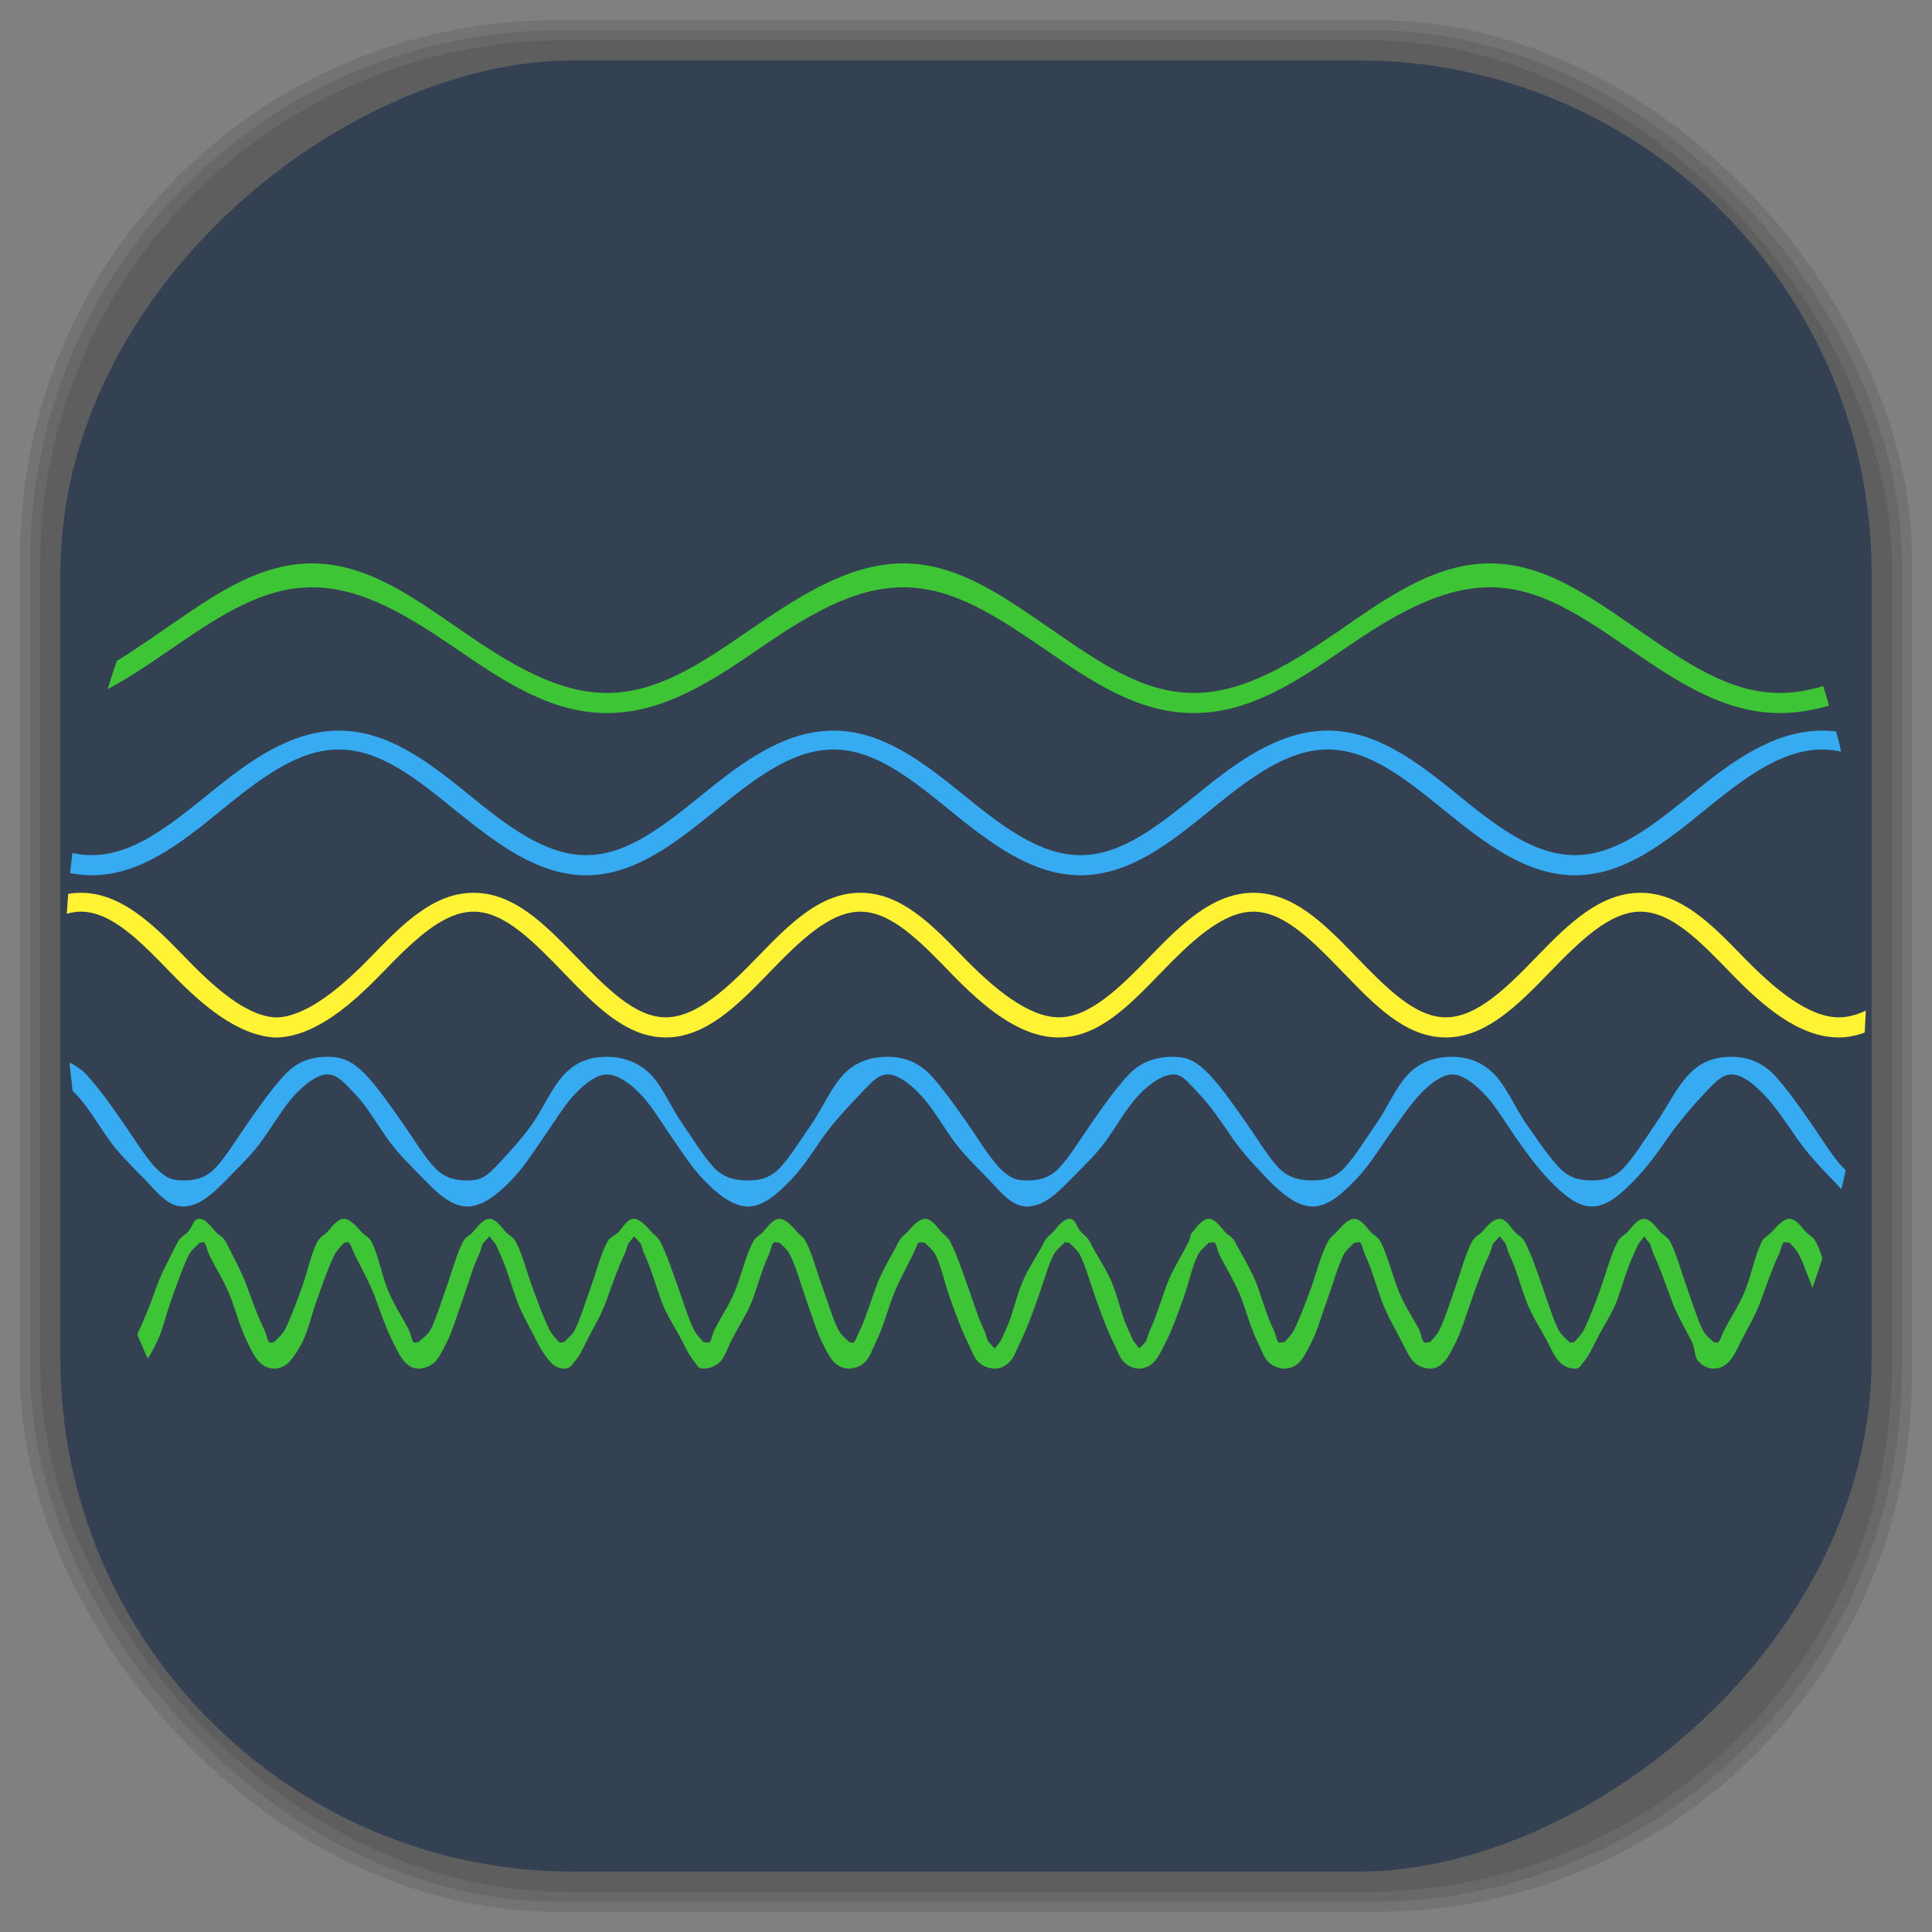 <?xml version="1.0" encoding="UTF-8" standalone="no"?>
<svg
   xmlns:dc="http://purl.org/dc/elements/1.1/"
   xmlns:cc="http://creativecommons.org/ns#"
   xmlns:rdf="http://www.w3.org/1999/02/22-rdf-syntax-ns#"
   xmlns:svg="http://www.w3.org/2000/svg"
   xmlns="http://www.w3.org/2000/svg"
   xmlns:sodipodi="http://sodipodi.sourceforge.net/DTD/sodipodi-0.dtd"
   xmlns:inkscape="http://www.inkscape.org/namespaces/inkscape"
   viewBox="0 0 48 48"
   id="svg2"
   version="1.1"
   inkscape:version="0.48.4 r9939"
   width="100%"
   height="100%"
   sodipodi:docname="steam_icon_204180.svg">
  <rect x="0" y="0" width="48" height="48" fill="#808080" stroke="none"/>
  <sodipodi:namedview
     pagecolor="#ffffff"
     bordercolor="#666666"
     borderopacity="1"
     objecttolerance="10"
     gridtolerance="10"
     guidetolerance="10"
     inkscape:pageopacity="0"
     inkscape:pageshadow="2"
     inkscape:window-width="1375"
     inkscape:window-height="876"
     id="namedview75"
     showgrid="false"
     inkscape:zoom="4.9166667"
     inkscape:cx="-0.20338983"
     inkscape:cy="24"
     inkscape:window-x="65"
     inkscape:window-y="24"
     inkscape:window-maximized="1"
     inkscape:current-layer="svg2" />
  <defs
     id="defs4">
    <linearGradient
       id="linearGradient3764"
       x1="1"
       x2="47"
       gradientUnits="userSpaceOnUse"
       gradientTransform="matrix(0,-1,1,0,-1.5e-6,48)">
      <stop
         stop-color="#344152"
         stop-opacity="1"
         id="stop7" />
      <stop
         offset="1"
         stop-color="#3c4b5e"
         stop-opacity="1"
         id="stop9" />
    </linearGradient>
    <clipPath
       id="clipPath-417490657">
      <g
         transform="translate(0,-1004.362)"
         id="g12">
        <path
           d="m -24 13 c 0 1.105 -0.672 2 -1.5 2 -0.828 0 -1.5 -0.895 -1.5 -2 0 -1.105 0.672 -2 1.5 -2 0.828 0 1.5 0.895 1.5 2 z"
           transform="matrix(15.333,0,0,11.5,415,878.862)"
           fill="#1890d0"
           id="path14" />
      </g>
    </clipPath>
    <clipPath
       id="clipPath-431416639">
      <g
         transform="translate(0,-1004.362)"
         id="g17">
        <path
           d="m -24 13 c 0 1.105 -0.672 2 -1.5 2 -0.828 0 -1.5 -0.895 -1.5 -2 0 -1.105 0.672 -2 1.5 -2 0.828 0 1.5 0.895 1.5 2 z"
           transform="matrix(15.333,0,0,11.5,415,878.862)"
           fill="#1890d0"
           id="path19" />
      </g>
    </clipPath>
    <linearGradient
       id="linearGradient3764-6"
       x1="1"
       x2="47"
       gradientUnits="userSpaceOnUse"
       gradientTransform="matrix(0,-1,1,0,-1.5e-6,48)">
      <stop
         stop-color="#b5945b"
         stop-opacity="1"
         id="stop7-2" />
      <stop
         offset="1"
         stop-color="#bb9e69"
         stop-opacity="1"
         id="stop9-0" />
    </linearGradient>
    <clipPath
       id="clipPath-899834956">
      <g
         transform="translate(0,-1004.362)"
         id="g12-8">
        <path
           d="m -24 13 c 0 1.105 -0.672 2 -1.5 2 -0.828 0 -1.5 -0.895 -1.5 -2 0 -1.105 0.672 -2 1.5 -2 0.828 0 1.5 0.895 1.5 2 z"
           transform="matrix(15.333,0,0,11.5,415,878.862)"
           fill="#1890d0"
           id="path14-0" />
      </g>
    </clipPath>
    <clipPath
       id="clipPath-909443126">
      <g
         transform="translate(0,-1004.362)"
         id="g17-6">
        <path
           d="m -24 13 c 0 1.105 -0.672 2 -1.5 2 -0.828 0 -1.5 -0.895 -1.5 -2 0 -1.105 0.672 -2 1.5 -2 0.828 0 1.5 0.895 1.5 2 z"
           transform="matrix(15.333,0,0,11.5,415,878.862)"
           fill="#1890d0"
           id="path19-8" />
      </g>
    </clipPath>
    <clipPath
       id="clipPath-909443126-7">
      <g
         transform="translate(0,-1004.362)"
         id="g17-2">
        <path
           style="fill:#1890d0"
           inkscape:connector-curvature="0"
           d="m -24,13 c 0,1.105 -0.672,2 -1.5,2 -0.828,0 -1.5,-0.895 -1.5,-2 0,-1.105 0.672,-2 1.5,-2 0.828,0 1.5,0.895 1.5,2 z"
           transform="matrix(15.333,0,0,11.5,415,878.862)"
           id="path19-3" />
      </g>
    </clipPath>
    <linearGradient
       id="linearGradient3759">
      <stop
         id="stop3761"
         offset="0"
         style="stop-color:#a75e15;stop-opacity:1;" />
      <stop
         id="stop3763"
         offset="1"
         style="stop-color:#ffffff;stop-opacity:0;" />
    </linearGradient>
    <linearGradient
       id="linearGradient3777">
      <stop
         id="stop3779"
         offset="0"
         style="stop-color:#e0dd00;stop-opacity:1;" />
      <stop
         id="stop3781"
         offset="1"
         style="stop-color:#000000;stop-opacity:0;" />
    </linearGradient>
  </defs>
  <g
     id="g33" />
  <g
     id="g3101">
    <g
       inkscape:label="shadows"
       id="layer2">
      <rect
         ry="13.037"
         rx="13.037"
         y="1"
         x="1"
         height="46"
         width="46"
         id="rect3007"
         style="opacity:0.1;fill:#000000;fill-opacity:1;fill-rule:nonzero;stroke:none" />
      <rect
         style="opacity:0.1;fill:#000000;fill-opacity:1;fill-rule:nonzero;stroke:none"
         id="rect3011"
         width="47"
         height="47"
         x="0.5"
         y="0.5"
         rx="13.32"
         ry="13.32" />
      <rect
         style="opacity:0.1;fill:#000000;fill-opacity:1;fill-rule:nonzero;stroke:none"
         id="rect3013"
         width="46.5"
         height="46.5"
         x="0.75"
         y="0.75"
         rx="13.178"
         ry="13.178" />
    </g>
    <g
       style="display:inline"
       inkscape:label="background-color"
       id="layer1">
      <rect
         transform="matrix(0,-1,1,0,0,0)"
         ry="12.753"
         rx="12.753"
         y="1.5"
         x="-46.5"
         height="45"
         width="45"
         id="rect2988"
         style="fill:#344152;fill-opacity:1;fill-rule:nonzero;stroke:none" />
    </g>
  </g>
  <g
     id="g3877"
     transform="matrix(0.973,0,0,1,0.637,0.122)">
    <g
       id="g3879"
       clip-path="url(#clipPath-431416639)">
      <!-- color: #3c4b5e -->
      <g
         id="g3881">
        <path
           id="path3883"
           d="m 7.313,13.875 c -1.438,0 -2.648,0.891 -3.844,1.688 C 2.305,16.34 1.242,17.059 0,17.094 l 0,0.5 C 1.395,17.559 2.551,16.778 3.719,16 c 1.195,-0.797 2.309,-1.531 3.594,-1.531 1.285,0 2.492,0.734 3.688,1.531 1.195,0.797 2.406,1.594 3.844,1.594 1.438,0 2.684,-0.797 3.875,-1.594 1.195,-0.797 2.402,-1.531 3.688,-1.531 1.285,0 2.402,0.734 3.605,1.531 1.188,0.797 2.375,1.594 3.813,1.594 1.438,0 2.648,-0.797 3.844,-1.594 1.191,-0.797 2.434,-1.531 3.719,-1.531 1.285,0 2.367,0.734 3.563,1.531 1.195,0.797 2.406,1.594 3.844,1.594 1.137,0 2.223,-0.492 3.219,-1.094 l 0,-0.625 c -1.043,0.664 -2.109,1.219 -3.219,1.219 -1.285,0 -2.367,-0.734 -3.563,-1.531 -1.195,-0.797 -2.406,-1.688 -3.844,-1.688 -1.438,0 -2.684,0.891 -3.875,1.688 -1.195,0.797 -2.402,1.531 -3.688,1.531 -1.285,0 -2.371,-0.734 -3.563,-1.531 -1.195,-0.797 -2.41,-1.688 -3.855,-1.688 -1.434,0 -2.77,0.891 -3.969,1.688 -1.191,0.797 -2.305,1.531 -3.594,1.531 -1.285,0 -2.492,-0.734 -3.688,-1.531 C 9.966,14.766 8.751,13.875 7.313,13.875 m 0,0"
           inkscape:connector-curvature="0"
           style="fill:#3dc535;fill-opacity:1;fill-rule:nonzero;stroke:none" />
        <path
           id="path3885"
           d="m 8,18.03 c -1.234,0 -2.309,0.766 -3.313,1.563 -1.012,0.797 -1.945,1.531 -3,1.531 -0.582,0 -1.141,-0.23 -1.688,-0.563 l 0,0.594 c 0.523,0.273 1.094,0.469 1.688,0.469 1.234,0 2.277,-0.797 3.281,-1.594 1.01,-0.801 1.973,-1.531 3.03,-1.531 1.062,0 1.996,0.734 3,1.531 1.02,0.797 2.078,1.594 3.316,1.594 1.234,0 2.273,-0.797 3.281,-1.594 1.012,-0.801 1.973,-1.531 3.03,-1.531 1.059,0 1.996,0.734 3,1.531 1.012,0.797 2.078,1.594 3.313,1.594 1.238,0 2.277,-0.797 3.281,-1.594 1.012,-0.801 1.977,-1.531 3.03,-1.531 1.055,0 1.996,0.734 3,1.531 1.012,0.797 2.074,1.594 3.313,1.594 1.238,0 2.277,-0.797 3.281,-1.594 1.012,-0.801 1.977,-1.531 3.03,-1.531 0.746,0 1.434,0.379 2.125,0.875 l 0,-0.594 c -0.668,-0.426 -1.348,-0.75 -2.125,-0.75 -1.23,0 -2.309,0.766 -3.313,1.563 -1.012,0.797 -1.945,1.531 -3,1.531 -1.059,0 -2.027,-0.734 -3.03,-1.531 -1.012,-0.797 -2.047,-1.563 -3.281,-1.563 -1.234,0 -2.309,0.766 -3.313,1.563 -1.012,0.797 -1.945,1.531 -3,1.531 -1.055,0 -2.027,-0.734 -3.03,-1.531 -1.012,-0.797 -2.043,-1.563 -3.281,-1.563 -1.234,0 -2.305,0.766 -3.313,1.563 -1.012,0.797 -1.945,1.531 -3,1.531 -1.055,0 -2.027,-0.734 -3.03,-1.531 C 10.272,18.796 9.239,18.03 8.001,18.03 m 0.004,0"
           inkscape:connector-curvature="0"
           style="fill:#36abf2;fill-opacity:1;fill-rule:nonzero;stroke:none" />
        <path
           id="path3887"
           d="m 1.406,22.06 c -0.523,0 -0.973,0.195 -1.406,0.5 l 0,0.656 c 0.465,-0.391 0.926,-0.688 1.406,-0.688 0.789,0 1.52,0.734 2.313,1.531 0.762,0.766 1.664,1.531 2.625,1.594 0.039,0.004 0.086,0 0.125,0 0.965,-0.063 1.863,-0.828 2.625,-1.594 0.793,-0.797 1.555,-1.531 2.344,-1.531 0.789,0 1.52,0.734 2.313,1.531 0.793,0.797 1.578,1.594 2.594,1.594 1.02,0 1.832,-0.797 2.625,-1.594 0.793,-0.797 1.555,-1.531 2.344,-1.531 0.789,0 1.523,0.734 2.316,1.531 0.793,0.797 1.73,1.594 2.75,1.594 1.016,0 1.801,-0.797 2.594,-1.594 0.793,-0.797 1.586,-1.531 2.375,-1.531 0.789,0 1.52,0.734 2.313,1.531 0.793,0.797 1.574,1.594 2.602,1.594 1.016,0 1.832,-0.797 2.625,-1.594 0.793,-0.797 1.555,-1.531 2.344,-1.531 0.789,0 1.52,0.734 2.313,1.531 0.793,0.797 1.73,1.594 2.75,1.594 0.648,0 1.195,-0.344 1.719,-0.781 l 0,-0.625 c -0.566,0.527 -1.137,0.906 -1.719,0.906 -0.789,0 -1.676,-0.734 -2.469,-1.531 -0.793,-0.797 -1.578,-1.563 -2.594,-1.563 -1.023,0 -1.832,0.766 -2.625,1.563 -0.793,0.801 -1.555,1.531 -2.344,1.531 -0.789,0 -1.523,-0.734 -2.316,-1.531 -0.793,-0.797 -1.578,-1.563 -2.594,-1.563 -1.023,0 -1.832,0.766 -2.625,1.563 -0.793,0.801 -1.563,1.531 -2.344,1.531 -0.789,0 -1.684,-0.734 -2.477,-1.531 -0.793,-0.797 -1.57,-1.563 -2.594,-1.563 -1.016,0 -1.801,0.766 -2.594,1.563 -0.793,0.801 -1.586,1.531 -2.375,1.531 -0.789,0 -1.52,-0.734 -2.313,-1.531 -0.793,-0.797 -1.574,-1.563 -2.594,-1.563 -1.016,0 -1.801,0.766 -2.594,1.563 -0.758,0.766 -1.621,1.473 -2.375,1.531 -0.035,0 -0.09,0.004 -0.125,0 C 5.59,25.094 4.789,24.387 4.031,23.622 3.238,22.825 2.426,22.059 1.406,22.059 m 0,0"
           inkscape:connector-curvature="0"
           style="fill:#fff333;fill-opacity:1;fill-rule:nonzero;stroke:none" />
        <path
           id="path3889"
           d="m 0.434,26.13 c -0.406,0 -0.77,0.117 -1.086,0.438 -0.316,0.32 -0.527,0.828 -0.816,1.23 -0.09,0.129 -0.184,0.27 -0.27,0.395 0.023,0.191 0.086,0.379 0.117,0.57 0.141,-0.195 0.266,-0.398 0.422,-0.613 0.289,-0.395 0.691,-0.813 0.969,-1.094 0.277,-0.281 0.41,-0.484 0.66,-0.484 0.246,0 0.578,0.203 0.848,0.484 0.277,0.273 0.531,0.691 0.816,1.094 0.289,0.402 0.652,0.73 0.969,1.051 0.313,0.316 0.563,0.652 0.965,0.652 0.406,0 0.77,-0.336 1.086,-0.652 0.316,-0.316 0.684,-0.648 0.969,-1.051 0.285,-0.395 0.535,-0.813 0.813,-1.094 0.277,-0.281 0.566,-0.484 0.816,-0.484 0.246,0 0.422,0.203 0.699,0.484 0.273,0.273 0.527,0.691 0.813,1.094 0.289,0.402 0.652,0.73 0.969,1.051 0.316,0.316 0.68,0.652 1.082,0.652 0.406,0 0.816,-0.336 1.125,-0.652 0.316,-0.316 0.527,-0.648 0.816,-1.051 0.285,-0.395 0.535,-0.813 0.813,-1.094 0.277,-0.281 0.566,-0.484 0.816,-0.484 0.246,0 0.578,0.203 0.848,0.484 0.277,0.273 0.531,0.691 0.816,1.094 0.289,0.402 0.496,0.73 0.816,1.051 0.313,0.316 0.719,0.652 1.121,0.652 0.406,0 0.77,-0.336 1.086,-0.652 0.316,-0.316 0.527,-0.648 0.813,-1.051 0.289,-0.395 0.691,-0.813 0.969,-1.094 0.277,-0.281 0.449,-0.484 0.699,-0.484 0.246,0 0.539,0.203 0.813,0.484 0.277,0.273 0.531,0.691 0.816,1.094 0.289,0.402 0.652,0.73 0.969,1.051 0.316,0.316 0.566,0.652 0.965,0.652 0.406,0 0.773,-0.336 1.086,-0.652 0.316,-0.316 0.691,-0.648 0.977,-1.051 0.277,-0.395 0.527,-0.813 0.813,-1.094 0.277,-0.281 0.605,-0.484 0.852,-0.484 0.246,0 0.383,0.203 0.66,0.484 0.273,0.273 0.566,0.691 0.848,1.094 0.289,0.402 0.613,0.73 0.93,1.051 0.316,0.316 0.719,0.652 1.125,0.652 0.402,0 0.766,-0.336 1.082,-0.652 0.316,-0.316 0.527,-0.648 0.816,-1.051 0.285,-0.395 0.578,-0.813 0.848,-1.094 0.277,-0.281 0.57,-0.484 0.816,-0.484 0.25,0 0.539,0.203 0.816,0.484 0.273,0.273 0.527,0.691 0.813,1.094 0.289,0.402 0.535,0.73 0.852,1.051 0.316,0.316 0.68,0.652 1.086,0.652 0.402,0 0.766,-0.336 1.082,-0.652 0.316,-0.316 0.566,-0.648 0.852,-1.051 0.285,-0.395 0.652,-0.813 0.926,-1.094 0.277,-0.281 0.453,-0.484 0.699,-0.484 0.25,0 0.539,0.203 0.816,0.484 0.277,0.273 0.566,0.691 0.852,1.094 0.285,0.402 0.609,0.73 0.926,1.051 0.316,0.316 0.563,0.652 0.969,0.652 0.402,0 0.809,-0.336 1.121,-0.652 0.316,-0.316 0.645,-0.648 0.93,-1.051 0.25,-0.344 0.5,-0.695 0.738,-0.965 0.023,-0.262 0.055,-0.523 0.078,-0.785 -0.086,0.063 -0.191,0.094 -0.273,0.172 -0.316,0.32 -0.645,0.828 -0.93,1.23 -0.285,0.398 -0.578,0.813 -0.852,1.098 -0.273,0.277 -0.566,0.305 -0.813,0.305 -0.25,0 -0.422,-0.031 -0.699,-0.305 -0.277,-0.281 -0.527,-0.695 -0.816,-1.098 -0.285,-0.398 -0.648,-0.906 -0.965,-1.23 -0.316,-0.313 -0.68,-0.438 -1.086,-0.438 -0.402,0 -0.77,0.113 -1.082,0.438 -0.316,0.32 -0.566,0.828 -0.852,1.23 -0.285,0.398 -0.539,0.813 -0.816,1.098 -0.273,0.277 -0.566,0.305 -0.813,0.305 -0.25,0 -0.539,-0.031 -0.816,-0.305 -0.277,-0.281 -0.566,-0.695 -0.852,-1.098 -0.285,-0.398 -0.496,-0.906 -0.813,-1.23 -0.316,-0.313 -0.68,-0.438 -1.086,-0.438 -0.402,0 -0.809,0.113 -1.121,0.438 -0.316,0.32 -0.527,0.828 -0.816,1.23 -0.285,0.398 -0.539,0.813 -0.816,1.098 -0.273,0.277 -0.566,0.305 -0.813,0.305 -0.25,0 -0.578,-0.031 -0.852,-0.305 -0.277,-0.281 -0.527,-0.695 -0.816,-1.098 -0.285,-0.398 -0.648,-0.906 -0.965,-1.23 -0.316,-0.313 -0.523,-0.438 -0.93,-0.438 -0.402,0 -0.809,0.113 -1.121,0.438 -0.316,0.32 -0.684,0.828 -0.969,1.23 -0.285,0.398 -0.539,0.813 -0.816,1.098 -0.273,0.277 -0.566,0.305 -0.813,0.305 -0.25,0 -0.422,-0.031 -0.699,-0.305 -0.277,-0.281 -0.527,-0.695 -0.816,-1.098 -0.285,-0.398 -0.652,-0.906 -0.965,-1.23 -0.316,-0.313 -0.68,-0.438 -1.086,-0.438 -0.402,0 -0.809,0.113 -1.121,0.438 -0.316,0.32 -0.531,0.828 -0.816,1.23 -0.285,0.398 -0.539,0.813 -0.816,1.098 -0.273,0.277 -0.566,0.305 -0.813,0.305 -0.25,0 -0.578,-0.031 -0.852,-0.305 -0.277,-0.281 -0.527,-0.695 -0.816,-1.098 -0.285,-0.398 -0.496,-0.906 -0.813,-1.23 -0.316,-0.313 -0.719,-0.438 -1.125,-0.438 -0.402,0 -0.77,0.113 -1.082,0.438 -0.316,0.32 -0.527,0.828 -0.816,1.23 -0.285,0.398 -0.691,0.813 -0.969,1.098 -0.273,0.277 -0.449,0.305 -0.695,0.305 -0.25,0 -0.539,-0.031 -0.816,-0.305 C 10.18,28.619 9.93,28.205 9.641,27.802 9.356,27.404 8.993,26.896 8.676,26.572 8.36,26.259 8.113,26.134 7.707,26.134 c -0.402,0 -0.77,0.113 -1.082,0.438 C 6.309,26.892 5.941,27.4 5.656,27.802 5.371,28.2 5.117,28.615 4.84,28.9 4.567,29.177 4.274,29.205 4.027,29.205 3.777,29.205 3.605,29.174 3.328,28.9 3.051,28.619 2.801,28.205 2.512,27.802 2.227,27.404 1.86,26.896 1.547,26.572 1.231,26.259 0.828,26.134 0.422,26.134 m 0.023,0"
           inkscape:connector-curvature="0"
           style="fill:#36abf2;fill-opacity:1;fill-rule:nonzero;stroke:none" />
        <path
           id="path3891"
           d="m 0.844,30.16 c -0.16,0 -0.305,0.199 -0.406,0.313 -0.102,0.113 -0.199,0.121 -0.281,0.281 -0.043,0.086 -0.105,0.188 -0.156,0.281 l 0,1.219 c 0.012,-0.035 0.02,-0.059 0.031,-0.094 0.148,-0.398 0.266,-0.816 0.406,-1.094 0.07,-0.137 0.258,-0.25 0.313,-0.313 0.027,-0.031 0.078,0.008 0.094,0 0.055,0.059 0.211,0.172 0.281,0.313 0.141,0.277 0.293,0.695 0.438,1.094 0.148,0.398 0.215,0.742 0.375,1.063 0.082,0.16 0.211,0.355 0.316,0.469 0.102,0.113 0.211,0.188 0.375,0.188 0.16,0 0.332,-0.074 0.438,-0.188 0.105,-0.113 0.199,-0.309 0.281,-0.469 0.16,-0.32 0.227,-0.664 0.375,-1.063 0.145,-0.398 0.297,-0.816 0.437,-1.094 0.07,-0.137 0.227,-0.25 0.281,-0.313 0.012,0.008 0.094,-0.031 0.125,0 0.055,0.059 0.055,0.172 0.125,0.313 0.137,0.277 0.414,0.695 0.563,1.094 0.145,0.398 0.242,0.742 0.406,1.063 0.082,0.16 0.176,0.355 0.281,0.469 0.102,0.113 0.242,0.188 0.406,0.188 0.16,0 0.301,-0.074 0.406,-0.188 0.102,-0.113 0.23,-0.309 0.313,-0.469 0.16,-0.32 0.227,-0.664 0.375,-1.063 0.145,-0.398 0.297,-0.816 0.438,-1.094 0.07,-0.137 0.195,-0.25 0.25,-0.313 0.016,0.008 0.098,-0.031 0.125,0 0.055,0.059 0.086,0.172 0.156,0.313 0.141,0.277 0.383,0.695 0.531,1.094 0.145,0.398 0.273,0.742 0.438,1.063 0.082,0.16 0.176,0.355 0.281,0.469 0.102,0.113 0.211,0.188 0.375,0.188 0.16,0 0.332,-0.074 0.438,-0.188 0.102,-0.113 0.199,-0.309 0.281,-0.469 0.16,-0.32 0.258,-0.664 0.406,-1.063 0.145,-0.398 0.266,-0.816 0.406,-1.094 0.07,-0.137 0.07,-0.25 0.125,-0.313 0.055,-0.063 0.148,-0.156 0.156,-0.156 0.004,0 0.066,0.094 0.125,0.156 0.055,0.059 0.086,0.172 0.156,0.313 0.137,0.277 0.258,0.695 0.402,1.094 0.148,0.398 0.371,0.742 0.531,1.063 0.082,0.16 0.211,0.355 0.316,0.469 0.102,0.113 0.211,0.188 0.375,0.188 0.16,0 0.176,-0.074 0.277,-0.188 0.105,-0.113 0.203,-0.309 0.281,-0.469 0.164,-0.32 0.387,-0.664 0.531,-1.063 0.145,-0.398 0.297,-0.816 0.438,-1.094 0.07,-0.137 0.07,-0.25 0.125,-0.313 0.059,-0.063 0.121,-0.156 0.125,-0.156 0.008,0 0.102,0.094 0.156,0.156 0.055,0.059 0.055,0.172 0.125,0.313 0.141,0.277 0.262,0.695 0.406,1.094 0.145,0.398 0.395,0.742 0.563,1.063 0.082,0.16 0.18,0.355 0.281,0.469 0.102,0.113 0.09,0.188 0.25,0.188 0.164,0 0.336,-0.074 0.441,-0.188 0.102,-0.113 0.168,-0.309 0.25,-0.469 0.152,-0.32 0.406,-0.664 0.563,-1.063 0.145,-0.398 0.266,-0.816 0.406,-1.094 0.063,-0.137 0.063,-0.25 0.125,-0.313 0.02,-0.031 0.141,0.008 0.156,0 0.055,0.059 0.211,0.172 0.27,0.313 0.148,0.277 0.262,0.695 0.406,1.094 0.148,0.398 0.246,0.742 0.406,1.063 0.082,0.16 0.18,0.355 0.281,0.469 0.105,0.113 0.246,0.188 0.406,0.188 0.16,0 0.336,-0.074 0.438,-0.188 0.105,-0.113 0.168,-0.309 0.25,-0.469 0.164,-0.32 0.262,-0.664 0.406,-1.063 0.148,-0.398 0.391,-0.816 0.531,-1.094 0.07,-0.137 0.102,-0.25 0.156,-0.313 0.027,-0.031 0.141,0.008 0.156,0 0.055,0.059 0.211,0.172 0.281,0.313 0.141,0.277 0.227,0.695 0.375,1.094 0.148,0.398 0.273,0.742 0.438,1.063 0.082,0.16 0.148,0.355 0.25,0.469 0.102,0.113 0.277,0.188 0.438,0.188 0.16,0 0.305,-0.074 0.406,-0.188 0.105,-0.113 0.168,-0.309 0.25,-0.469 0.164,-0.32 0.293,-0.664 0.438,-1.063 0.148,-0.398 0.266,-0.816 0.406,-1.094 0.07,-0.137 0.227,-0.25 0.281,-0.313 0.027,-0.031 0.109,0.008 0.125,0 0.055,0.059 0.211,0.172 0.281,0.313 0.141,0.277 0.258,0.695 0.406,1.094 0.148,0.398 0.273,0.742 0.438,1.063 0.082,0.16 0.148,0.355 0.25,0.469 0.105,0.113 0.246,0.188 0.406,0.188 0.16,0 0.305,-0.074 0.406,-0.188 0.102,-0.113 0.199,-0.309 0.281,-0.469 0.164,-0.32 0.289,-0.664 0.438,-1.063 0.148,-0.398 0.234,-0.816 0.375,-1.094 0.07,-0.137 0.227,-0.25 0.281,-0.313 0.016,0.008 0.129,-0.031 0.156,0 0.055,0.059 0.055,0.172 0.125,0.313 0.141,0.277 0.414,0.695 0.563,1.094 0.148,0.398 0.242,0.742 0.406,1.063 0.082,0.16 0.148,0.355 0.25,0.469 0.102,0.113 0.277,0.188 0.438,0.188 0.16,0 0.305,-0.074 0.406,-0.188 0.102,-0.113 0.199,-0.309 0.281,-0.469 0.164,-0.32 0.258,-0.664 0.406,-1.063 0.148,-0.398 0.266,-0.816 0.406,-1.094 0.07,-0.137 0.227,-0.25 0.281,-0.313 0.016,0.008 0.129,-0.031 0.156,0 0.055,0.059 0.055,0.172 0.125,0.313 0.141,0.277 0.258,0.695 0.406,1.094 0.145,0.398 0.367,0.742 0.531,1.063 0.082,0.16 0.176,0.355 0.281,0.469 0.102,0.113 0.273,0.188 0.438,0.188 0.16,0 0.27,-0.074 0.375,-0.188 0.102,-0.113 0.199,-0.309 0.281,-0.469 0.16,-0.32 0.258,-0.664 0.406,-1.063 0.145,-0.398 0.297,-0.816 0.438,-1.094 0.07,-0.137 0.07,-0.25 0.125,-0.313 0.055,-0.063 0.148,-0.156 0.156,-0.156 0.004,0 0.07,0.094 0.125,0.156 0.055,0.059 0.055,0.172 0.125,0.313 0.141,0.277 0.258,0.695 0.406,1.094 0.145,0.398 0.395,0.742 0.563,1.063 0.082,0.16 0.176,0.355 0.281,0.469 0.102,0.113 0.242,0.188 0.406,0.188 0.16,0 0.145,-0.074 0.25,-0.188 0.102,-0.113 0.199,-0.309 0.281,-0.469 0.152,-0.32 0.41,-0.664 0.563,-1.063 0.145,-0.398 0.266,-0.816 0.406,-1.094 0.066,-0.137 0.098,-0.25 0.156,-0.313 0.055,-0.063 0.109,-0.156 0.125,-0.156 0.004,0 0.063,0.094 0.125,0.156 0.055,0.059 0.055,0.172 0.125,0.313 0.137,0.277 0.285,0.695 0.438,1.094 0.145,0.398 0.367,0.742 0.531,1.063 0.082,0.16 0.051,0.355 0.156,0.469 0.102,0.113 0.234,0.188 0.395,0.188 0.164,0 0.309,-0.074 0.406,-0.188 0.105,-0.113 0.203,-0.309 0.281,-0.469 0.164,-0.32 0.387,-0.664 0.531,-1.063 0.148,-0.398 0.297,-0.816 0.438,-1.094 0.07,-0.137 0.07,-0.25 0.125,-0.313 0.031,-0.031 0.145,0.008 0.156,0 0.055,0.059 0.18,0.172 0.25,0.313 0.141,0.277 0.293,0.695 0.438,1.094 0.148,0.398 0.215,0.742 0.375,1.063 0.082,0.16 0.184,0.355 0.281,0.469 0.105,0.113 0.277,0.188 0.441,0.188 0.16,0 0.301,-0.074 0.402,-0.188 0.105,-0.113 0.203,-0.309 0.281,-0.469 0.164,-0.32 0.23,-0.664 0.375,-1.063 0.023,-0.063 0.066,-0.125 0.094,-0.188 l 0,-1.094 c -0.156,0.293 -0.336,0.613 -0.469,0.969 -0.145,0.398 -0.297,0.785 -0.438,1.063 -0.07,0.137 -0.07,0.25 -0.125,0.313 -0.027,0.031 -0.109,-0.008 -0.125,0 -0.055,-0.063 -0.211,-0.172 -0.281,-0.313 -0.137,-0.277 -0.289,-0.664 -0.438,-1.063 -0.145,-0.398 -0.211,-0.773 -0.375,-1.094 -0.082,-0.16 -0.176,-0.168 -0.281,-0.281 -0.102,-0.113 -0.242,-0.313 -0.406,-0.313 -0.16,0 -0.332,0.199 -0.438,0.313 -0.102,0.113 -0.199,0.121 -0.281,0.281 -0.16,0.32 -0.227,0.695 -0.375,1.094 -0.145,0.398 -0.422,0.785 -0.563,1.063 -0.07,0.137 -0.102,0.25 -0.156,0.313 -0.027,0.031 -0.109,-0.008 -0.125,0 -0.055,-0.063 -0.211,-0.172 -0.281,-0.313 -0.141,-0.277 -0.258,-0.664 -0.406,-1.063 -0.145,-0.398 -0.242,-0.773 -0.406,-1.094 -0.082,-0.16 -0.176,-0.168 -0.281,-0.281 -0.102,-0.113 -0.242,-0.313 -0.402,-0.313 -0.164,0 -0.305,0.199 -0.406,0.313 -0.105,0.113 -0.203,0.121 -0.281,0.281 -0.164,0.32 -0.262,0.695 -0.406,1.094 -0.145,0.398 -0.297,0.785 -0.438,1.063 -0.07,0.137 -0.195,0.25 -0.25,0.313 -0.016,-0.008 -0.098,0.031 -0.125,0 -0.055,-0.063 -0.211,-0.172 -0.281,-0.313 -0.141,-0.277 -0.262,-0.664 -0.406,-1.063 -0.145,-0.398 -0.27,-0.773 -0.438,-1.094 -0.082,-0.16 -0.18,-0.168 -0.281,-0.281 -0.102,-0.113 -0.215,-0.313 -0.375,-0.313 -0.164,0 -0.336,0.199 -0.438,0.313 -0.105,0.113 -0.203,0.121 -0.281,0.281 -0.164,0.32 -0.262,0.695 -0.406,1.094 -0.145,0.398 -0.266,0.785 -0.406,1.063 -0.063,0.137 -0.188,0.25 -0.25,0.313 -0.016,-0.008 -0.129,0.031 -0.148,0 C 35.641,33.16 35.644,33.051 35.582,32.91 35.434,32.633 35.16,32.246 35.016,31.847 34.868,31.449 34.77,31.074 34.61,30.753 c -0.082,-0.16 -0.18,-0.168 -0.277,-0.281 -0.105,-0.113 -0.246,-0.313 -0.406,-0.313 -0.16,0 -0.336,0.199 -0.441,0.313 -0.102,0.113 -0.168,0.121 -0.25,0.281 -0.164,0.32 -0.262,0.695 -0.402,1.094 -0.148,0.398 -0.301,0.785 -0.441,1.063 -0.07,0.137 -0.195,0.25 -0.25,0.313 -0.016,-0.008 -0.129,0.031 -0.156,0 C 31.932,33.16 31.932,33.051 31.862,32.91 31.721,32.633 31.6,32.246 31.46,31.847 c -0.148,-0.398 -0.398,-0.773 -0.566,-1.094 -0.082,-0.16 -0.18,-0.168 -0.281,-0.281 -0.102,-0.113 -0.246,-0.313 -0.398,-0.313 -0.16,0 -0.313,0.199 -0.406,0.313 -0.105,0.113 -0.043,0.121 -0.125,0.281 -0.164,0.32 -0.418,0.695 -0.566,1.094 -0.145,0.398 -0.266,0.785 -0.402,1.063 -0.07,0.137 -0.07,0.25 -0.125,0.313 -0.059,0.063 -0.152,0.156 -0.156,0.156 -0.008,0 -0.07,-0.094 -0.125,-0.156 -0.055,-0.063 -0.086,-0.172 -0.156,-0.313 -0.141,-0.277 -0.227,-0.664 -0.375,-1.063 -0.148,-0.398 -0.43,-0.773 -0.594,-1.094 -0.082,-0.16 -0.148,-0.168 -0.25,-0.281 -0.105,-0.113 -0.121,-0.313 -0.281,-0.313 -0.16,0 -0.305,0.199 -0.406,0.313 -0.102,0.113 -0.168,0.121 -0.25,0.281 -0.164,0.32 -0.445,0.695 -0.594,1.094 -0.148,0.398 -0.234,0.785 -0.375,1.063 -0.07,0.137 -0.102,0.25 -0.156,0.313 -0.055,0.063 -0.117,0.156 -0.125,0.156 -0.008,0 -0.102,-0.094 -0.156,-0.156 -0.055,-0.063 -0.055,-0.172 -0.125,-0.313 -0.141,-0.277 -0.258,-0.664 -0.406,-1.063 -0.148,-0.398 -0.273,-0.773 -0.438,-1.094 -0.082,-0.16 -0.148,-0.168 -0.25,-0.281 -0.102,-0.113 -0.246,-0.313 -0.406,-0.313 -0.16,0 -0.336,0.199 -0.438,0.313 -0.102,0.113 -0.168,0.121 -0.25,0.281 -0.164,0.32 -0.418,0.695 -0.563,1.094 -0.148,0.398 -0.27,0.785 -0.406,1.063 -0.07,0.137 -0.105,0.25 -0.156,0.313 -0.027,0.031 -0.109,-0.008 -0.125,0 C 20.974,33.16 20.818,33.051 20.748,32.91 20.607,32.633 20.49,32.246 20.342,31.847 20.194,31.449 20.1,31.074 19.936,30.753 c -0.082,-0.16 -0.148,-0.168 -0.25,-0.281 -0.102,-0.113 -0.277,-0.313 -0.438,-0.313 -0.16,0 -0.305,0.199 -0.406,0.313 -0.102,0.113 -0.199,0.121 -0.281,0.281 -0.164,0.32 -0.258,0.695 -0.406,1.094 -0.145,0.398 -0.422,0.785 -0.563,1.063 -0.07,0.137 -0.07,0.25 -0.125,0.313 -0.027,0.031 -0.141,-0.008 -0.156,0 -0.055,-0.063 -0.18,-0.172 -0.25,-0.313 -0.141,-0.277 -0.258,-0.664 -0.406,-1.063 -0.145,-0.398 -0.273,-0.773 -0.438,-1.094 -0.082,-0.16 -0.148,-0.168 -0.25,-0.281 -0.102,-0.113 -0.277,-0.313 -0.438,-0.313 -0.16,0 -0.273,0.199 -0.375,0.313 -0.102,0.113 -0.23,0.121 -0.313,0.281 -0.164,0.32 -0.262,0.695 -0.406,1.094 -0.148,0.398 -0.27,0.785 -0.406,1.063 -0.07,0.137 -0.227,0.25 -0.281,0.313 -0.016,-0.008 -0.098,0.031 -0.125,0 -0.055,-0.063 -0.18,-0.172 -0.25,-0.313 -0.141,-0.277 -0.289,-0.664 -0.438,-1.063 -0.148,-0.398 -0.242,-0.773 -0.406,-1.094 -0.082,-0.16 -0.18,-0.168 -0.281,-0.281 -0.102,-0.113 -0.246,-0.313 -0.406,-0.313 -0.16,0 -0.305,0.199 -0.406,0.313 -0.102,0.113 -0.199,0.121 -0.281,0.281 -0.164,0.32 -0.258,0.695 -0.406,1.094 -0.145,0.398 -0.266,0.785 -0.406,1.063 -0.07,0.137 -0.254,0.25 -0.313,0.313 -0.016,-0.008 -0.098,0.031 -0.125,0 C 9.85,33.16 9.85,33.051 9.78,32.91 9.639,32.633 9.366,32.246 9.217,31.847 9.069,31.449 9.006,31.074 8.842,30.753 8.76,30.593 8.662,30.585 8.561,30.472 8.459,30.359 8.284,30.159 8.123,30.159 c -0.16,0 -0.305,0.199 -0.406,0.313 -0.102,0.113 -0.199,0.121 -0.281,0.281 -0.164,0.32 -0.227,0.695 -0.375,1.094 -0.148,0.398 -0.297,0.785 -0.438,1.063 -0.07,0.137 -0.227,0.25 -0.281,0.313 -0.016,-0.008 -0.098,0.031 -0.125,0 C 6.162,33.16 6.162,33.051 6.092,32.91 5.951,32.633 5.803,32.246 5.654,31.847 5.506,31.449 5.287,31.074 5.123,30.753 5.041,30.593 4.943,30.585 4.842,30.472 4.74,30.359 4.596,30.159 4.436,30.159 c -0.16,0 -0.176,0.199 -0.281,0.313 -0.102,0.113 -0.199,0.121 -0.281,0.281 -0.16,0.32 -0.383,0.695 -0.531,1.094 C 3.198,32.245 3.046,32.632 2.905,32.91 2.835,33.047 2.835,33.16 2.78,33.223 2.725,33.286 2.632,33.379 2.624,33.379 2.62,33.379 2.589,33.285 2.53,33.223 2.475,33.16 2.444,33.051 2.374,32.91 2.233,32.633 2.085,32.246 1.937,31.847 1.789,31.449 1.57,31.074 1.406,30.753 1.324,30.593 1.23,30.585 1.125,30.472 1.023,30.359 1.012,30.159 0.848,30.159 m 0,0"
           inkscape:connector-curvature="0"
           style="fill:#3dc535;fill-opacity:1;fill-rule:nonzero;stroke:none" />
      </g>
    </g>
  </g>
</svg>
